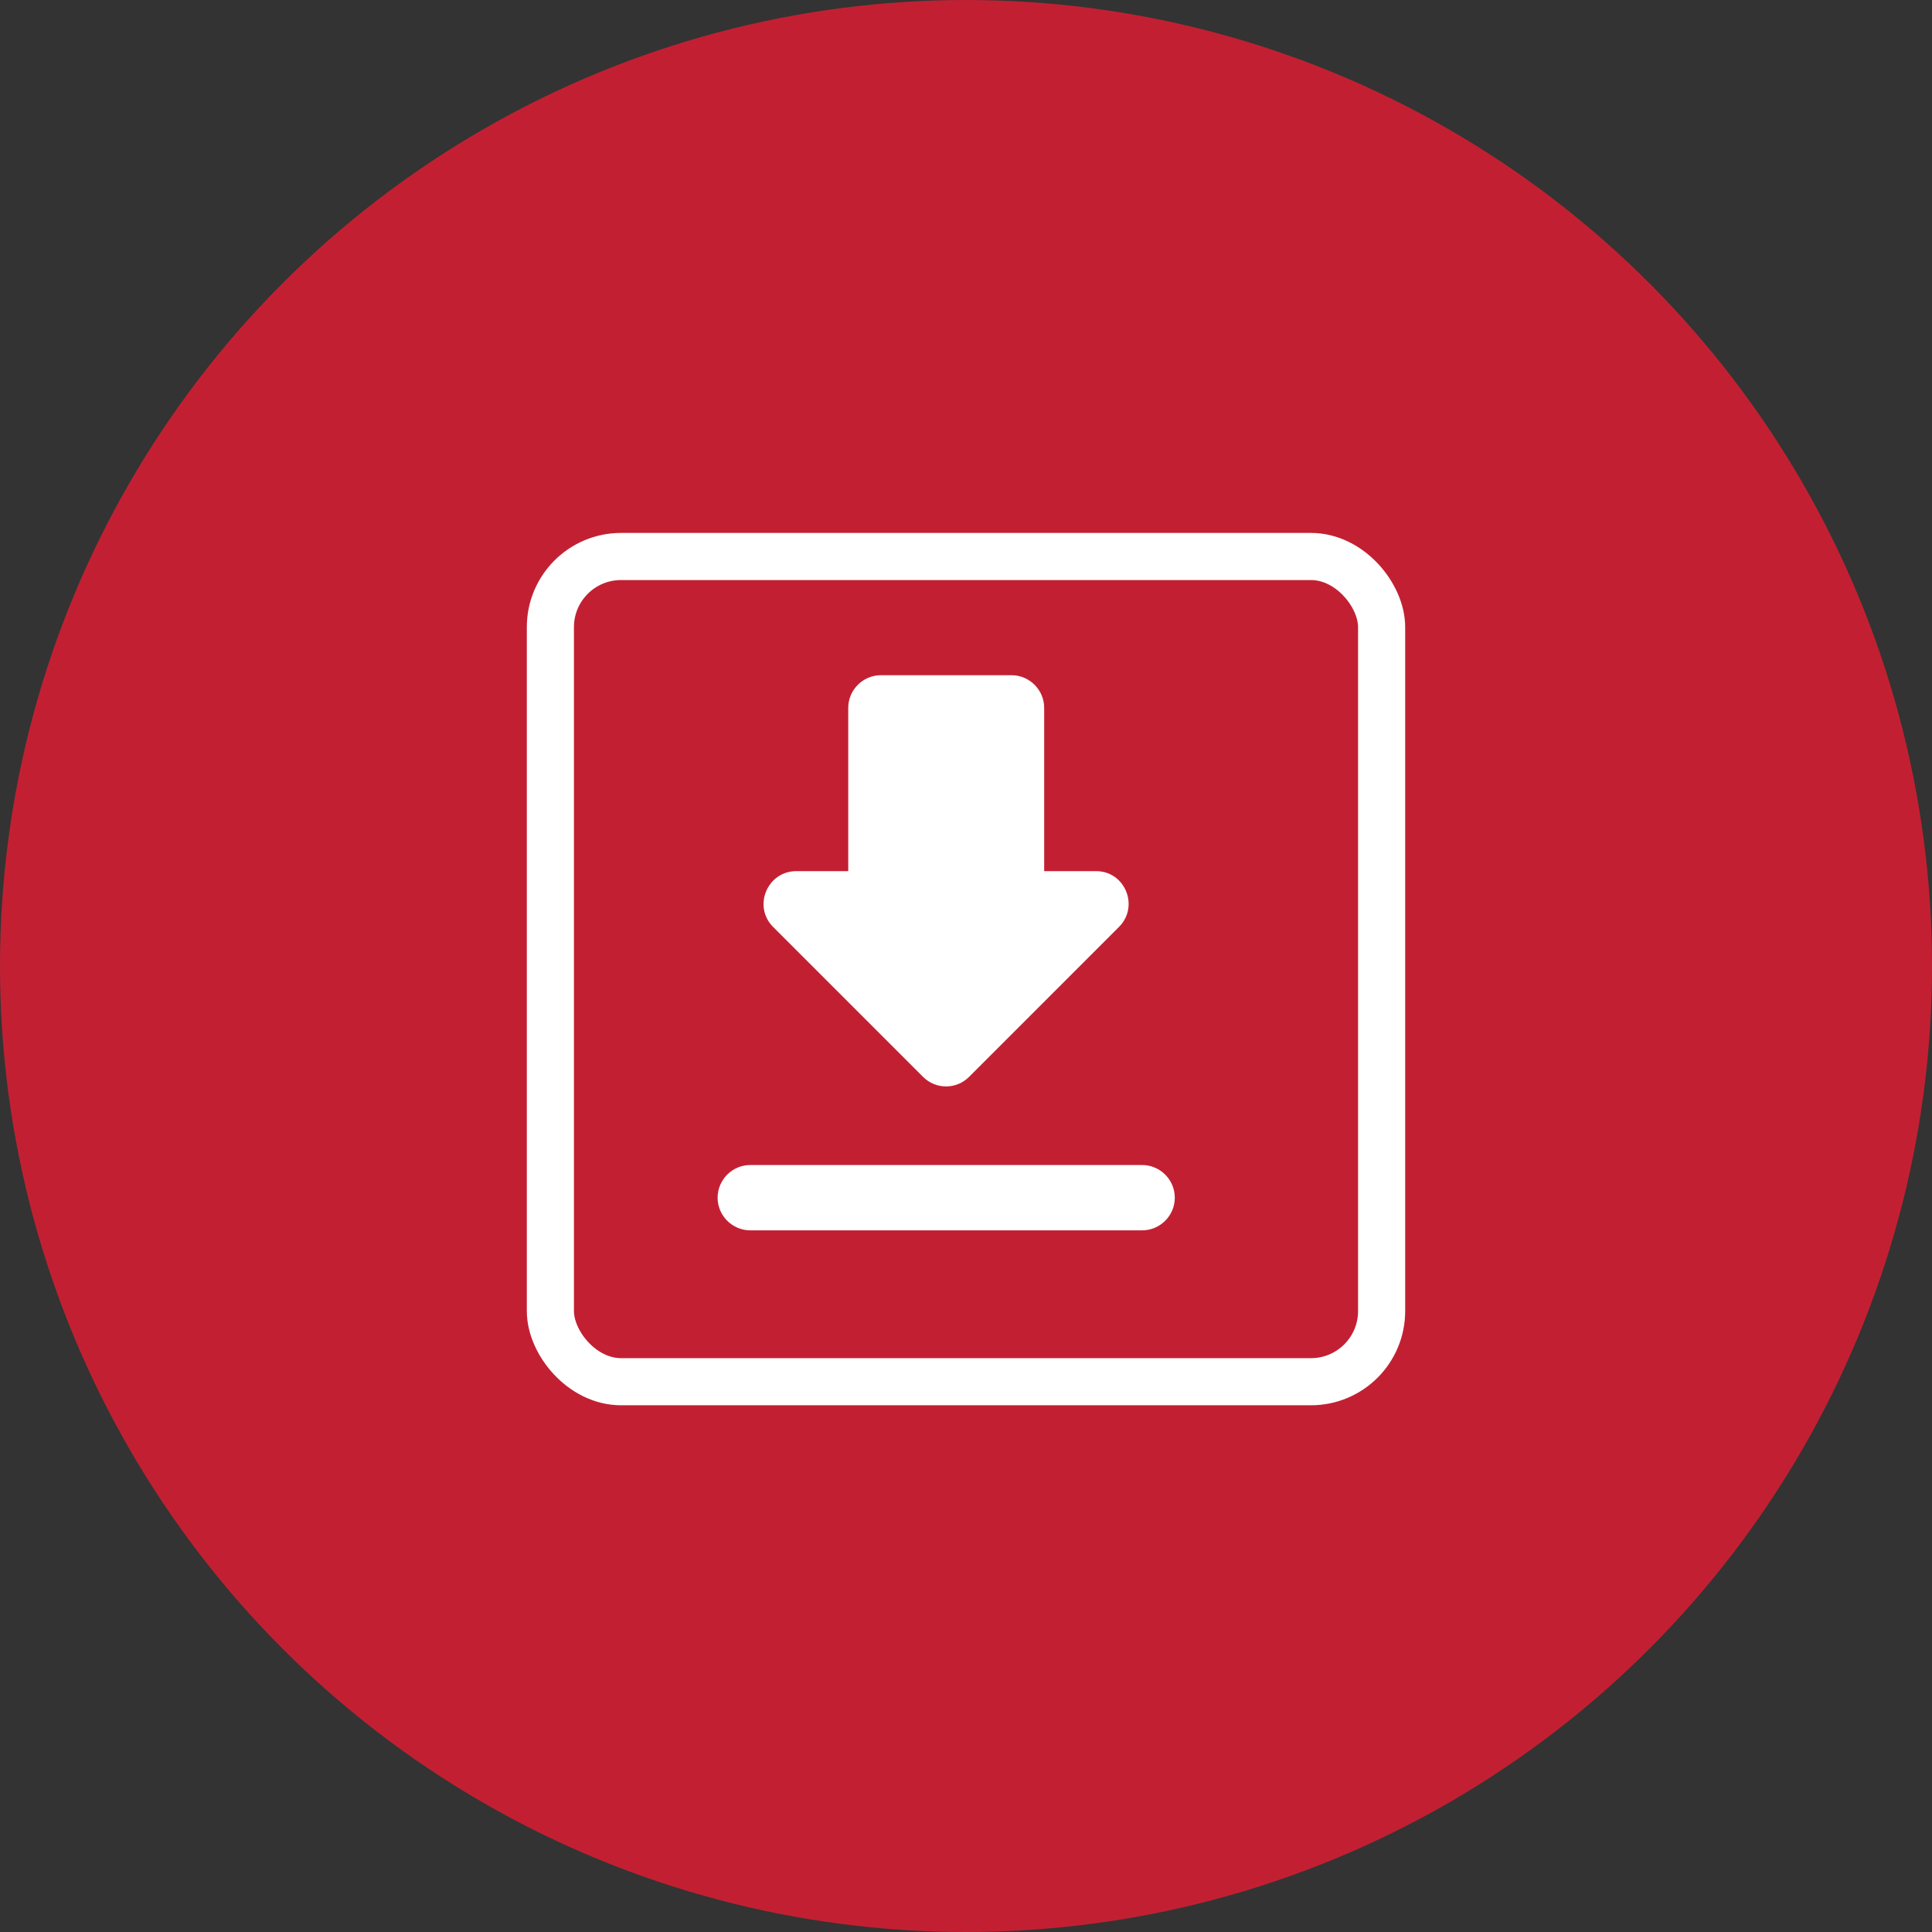 <svg width="80" height="80" viewBox="0 0 80 80" fill="none" xmlns="http://www.w3.org/2000/svg">
<rect x="0" y="0" width="80" height="80" fill="#333333" stroke="none"/>
<circle cx="40" cy="40" r="40" fill="#C22032"/>
<rect x="22.79" y="23.043" width="34.42" height="34.171" rx="2.926" stroke="white" stroke-width="1.951"/>
<path d="M45.387 36.072H43.237V29.311C43.237 28.567 42.629 27.959 41.885 27.959H36.476C35.733 27.959 35.124 28.567 35.124 29.311V36.072H32.974C31.771 36.072 31.162 37.532 32.014 38.384L38.221 44.591C38.748 45.118 39.6 45.118 40.127 44.591L46.333 38.384C47.185 37.532 46.59 36.072 45.387 36.072ZM29.715 49.594C29.715 50.337 30.324 50.946 31.067 50.946H47.294C48.037 50.946 48.646 50.337 48.646 49.594C48.646 48.85 48.037 48.241 47.294 48.241H31.067C30.324 48.241 29.715 48.85 29.715 49.594Z" fill="white"/>
</svg>
